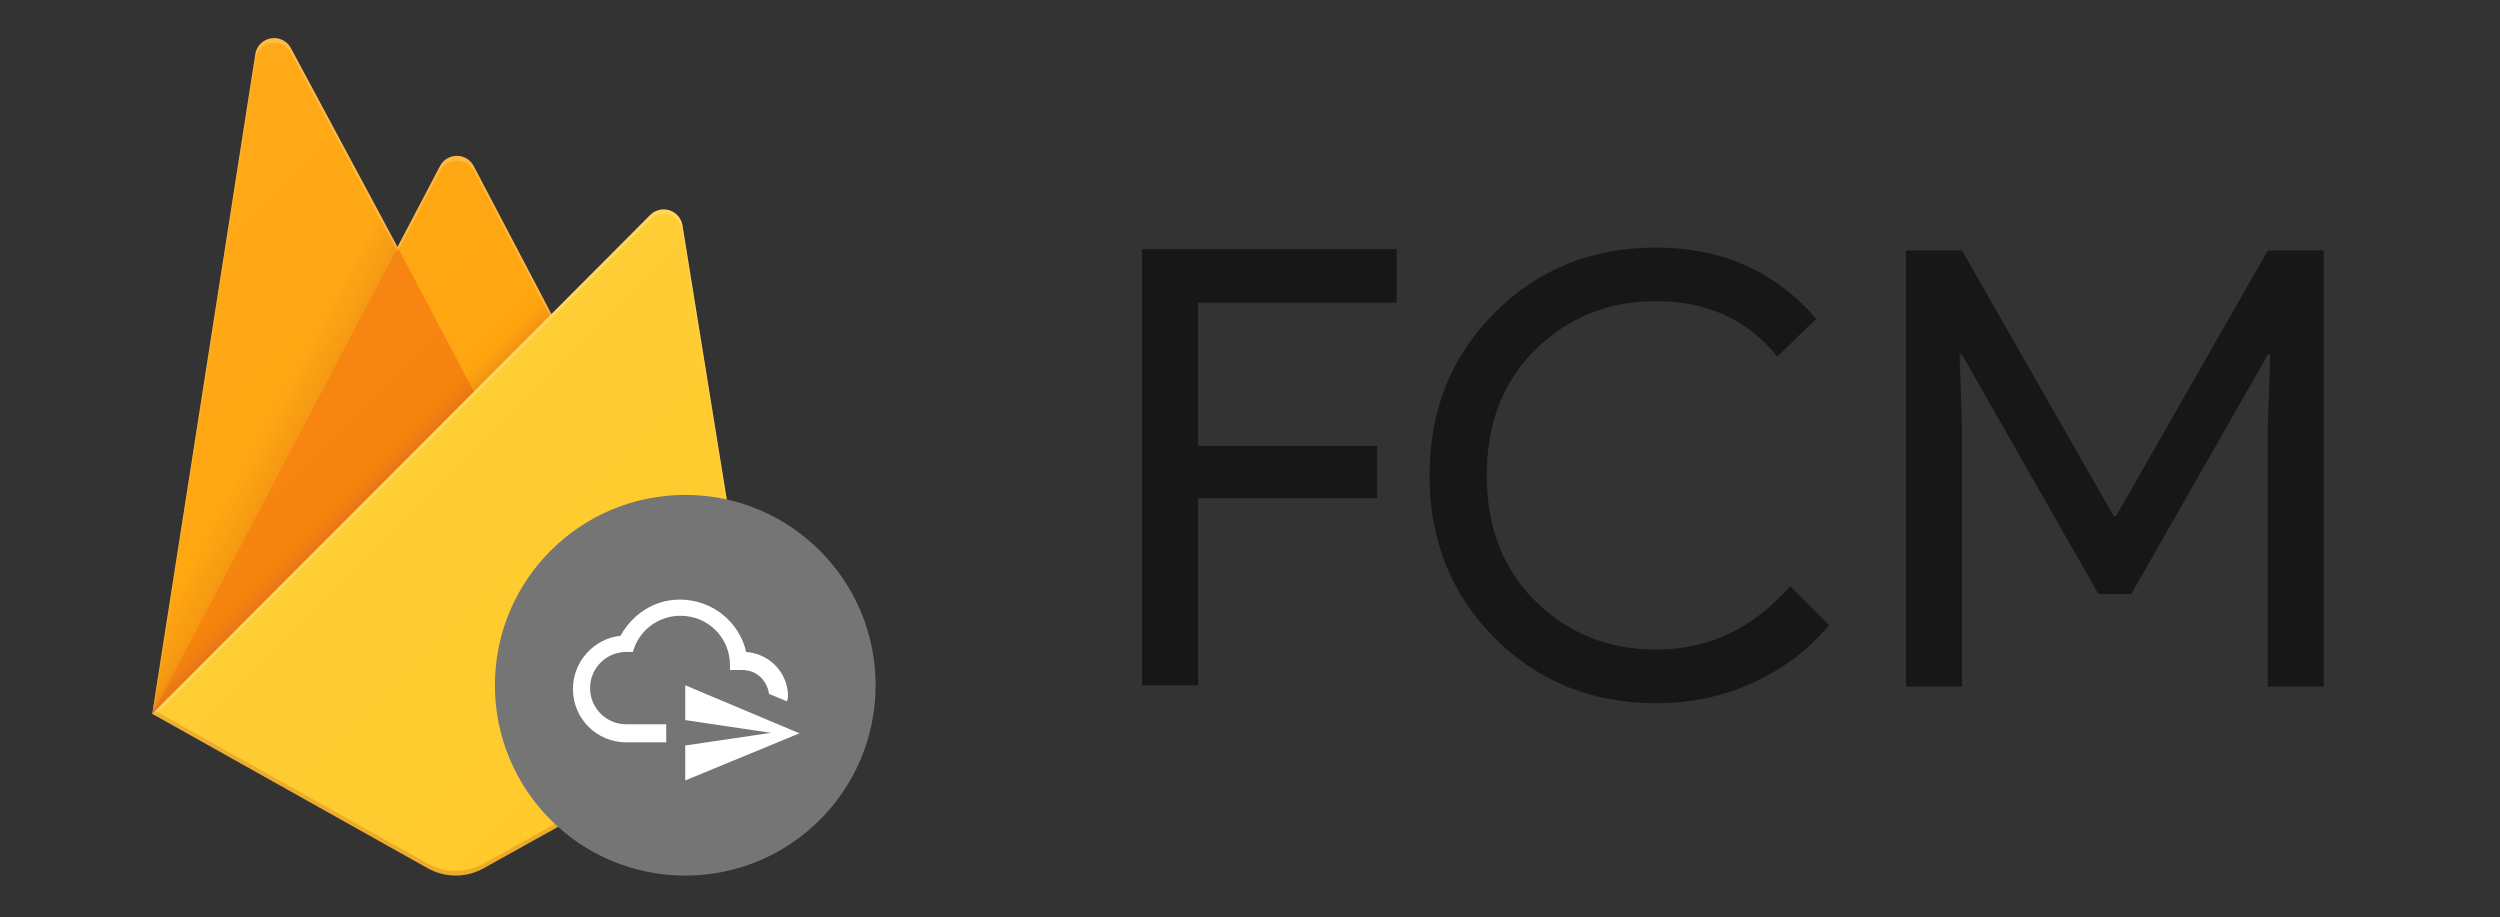 <svg width="139mm" height="51mm" xmlns="http://www.w3.org/2000/svg"><rect width="100%" height="100%" fill="#333333" stroke="none"/><defs><linearGradient x1="152.9" y1="230.54" x2="144.9" y2="226.36" gradientUnits="userSpaceOnUse" id="b"><stop offset="0" stop-color="#a52714"/><stop offset=".4" stop-color="#a52714" stop-opacity=".5"/><stop offset=".8" stop-color="#a52714" stop-opacity="0"/></linearGradient><linearGradient x1="186.89" y1="218.91" x2="183.31" y2="215.33" gradientUnits="userSpaceOnUse" id="c"><stop offset="0" stop-color="#a52714" stop-opacity=".8"/><stop offset=".5" stop-color="#a52714" stop-opacity=".21"/><stop offset="1" stop-color="#a52714" stop-opacity="0"/></linearGradient><linearGradient x1="123.188" y1="168.281" x2="256.875" y2="301.968" gradientUnits="userSpaceOnUse" id="d"><stop offset="0" stop-color="#fff" stop-opacity=".1"/><stop offset="1" stop-color="#fff" stop-opacity="0"/></linearGradient><clipPath id="a"><path d="M239.41 175.34a4 4 0 0 0-6.77-2.16L211.88 194l-16.34-31.11a4 4 0 0 0-7.08 0l-8.93 17-22.4-41.77a4 4 0 0 0-7.48 1.28L128 278l57.9 32.46a12 12 0 0 0 11.7 0L256 278Z" fill="none"/></clipPath></defs><g fill="none"><path d="M0 0h1888.64v448H0Z"/><g clip-path="url(#a)" transform="translate(-96 -128)"><path d="m128 278 21.66-138.61a4 4 0 0 1 7.48-1.27l22.4 41.78 8.93-17a4 4 0 0 1 7.08 0L256 278Z" fill="#ffa000"/><path d="m202 137-106-9v192l32-42z" fill="url(#b)" opacity=".12" style="fill:url(#b)"/><path d="m202.83 224.01-23.3-44.12L128 278Z" fill="#f57c00"/><path d="M96 128h192v192H96Z" fill="url(#c)" opacity=".2" style="fill:url(#c)"/><path d="m256 278-16.59-102.66a4 4 0 0 0-6.77-2.16L128 278l57.9 32.47a12 12 0 0 0 11.7 0z" fill="#ffca28"/><path d="M239.41 175.34a4 4 0 0 0-6.77-2.16L211.88 194l-16.34-31.11a4 4 0 0 0-7.08 0l-8.93 17-22.4-41.77a4 4 0 0 0-7.48 1.28L128 278h-.08l.07.08.57.28L211.83 195l20.78-20.8a4 4 0 0 1 6.78 2.16l16.45 101.74.16-.1ZM128.19 277.81l21.47-137.42a4 4 0 0 1 7.48-1.28l22.4 41.78 8.93-17a4 4 0 0 1 7.08 0l16 30.43z" fill-opacity=".2" fill="#fff"/><path d="M197.6 309.49a12 12 0 0 1-11.7 0l-57.76-32.4-.14.91 57.9 32.46a12 12 0 0 0 11.7 0L256 278l-.15-.92z" fill="#a52714" opacity=".2"/><path d="M239.41 175.34a4 4 0 0 0-6.77-2.16L211.88 194l-16.34-31.11a4 4 0 0 0-7.08 0l-8.93 17-22.4-41.77a4 4 0 0 0-7.48 1.28L128 278l57.9 32.46a12 12 0 0 0 11.7 0L256 278Z" fill="url(#d)" style="fill:url(#d)"/></g><circle cx="144" cy="144" r="40" fill="#757575"/><path d="M124 144.6c0 4.2 3.4 7.6 7.6 7.6h8.4v3.8h-8.4c-6.2 0-11.2-5-11.2-11.2 0-5.8 4.4-10.6 10-11.2 2.4-4.4 7-7.6 12.4-7.6 7 0 12.6 4.8 14 11 5 .4 8.8 4.4 8.8 9.4 0 .4-.2.6-.2 1l-3.8-1.6c-.4-2.8-2.6-5-5.6-5h-2.6v-1c0-5.8-4.6-10.4-10.4-10.4-4.8 0-8.8 3.2-10 7.6h-1.4c-4.2 0-7.6 3.4-7.6 7.6zm20 12.06 18-2.66-18-2.68V144l24 10.102L144 164z" fill="#fff" fill-rule="evenodd"/><path d="M251.77 104.7V144H240V52.35h53.5v11.27h-41.73V93.7h37.63v11zm96.24 43.072c-13.48 0-24.788-4.567-33.92-13.7-9.128-9.127-13.69-20.517-13.69-34.17 0-13.653 4.562-25.047 13.69-34.18 9.132-9.133 20.44-13.7 33.92-13.7 13.826 0 25.05 4.993 33.67 14.98l-8.2 7.94c-6.228-7.767-14.718-11.65-25.47-11.65-9.98 0-18.408 3.37-25.28 10.11-6.868 6.74-10.3 15.573-10.3 26.5 0 10.92 3.432 19.75 10.3 26.49 6.872 6.74 15.3 10.11 25.28 10.11 11.006 0 20.392-4.437 28.16-13.31l8.19 8.19c-4.18 5.04-9.428 9.03-15.74 11.97-6.314 2.947-13.184 4.42-20.61 4.42zm64.29-3.483h-11.78v-91.65h11.78l31.87 55.81h.51l31.88-55.81h11.77v91.65h-11.77v-54.4l.51-15.36h-.51l-28.68 50.3h-6.91l-28.67-50.3h-.51l.51 15.36z" fill-opacity=".54" fill="#000"/></g></svg>